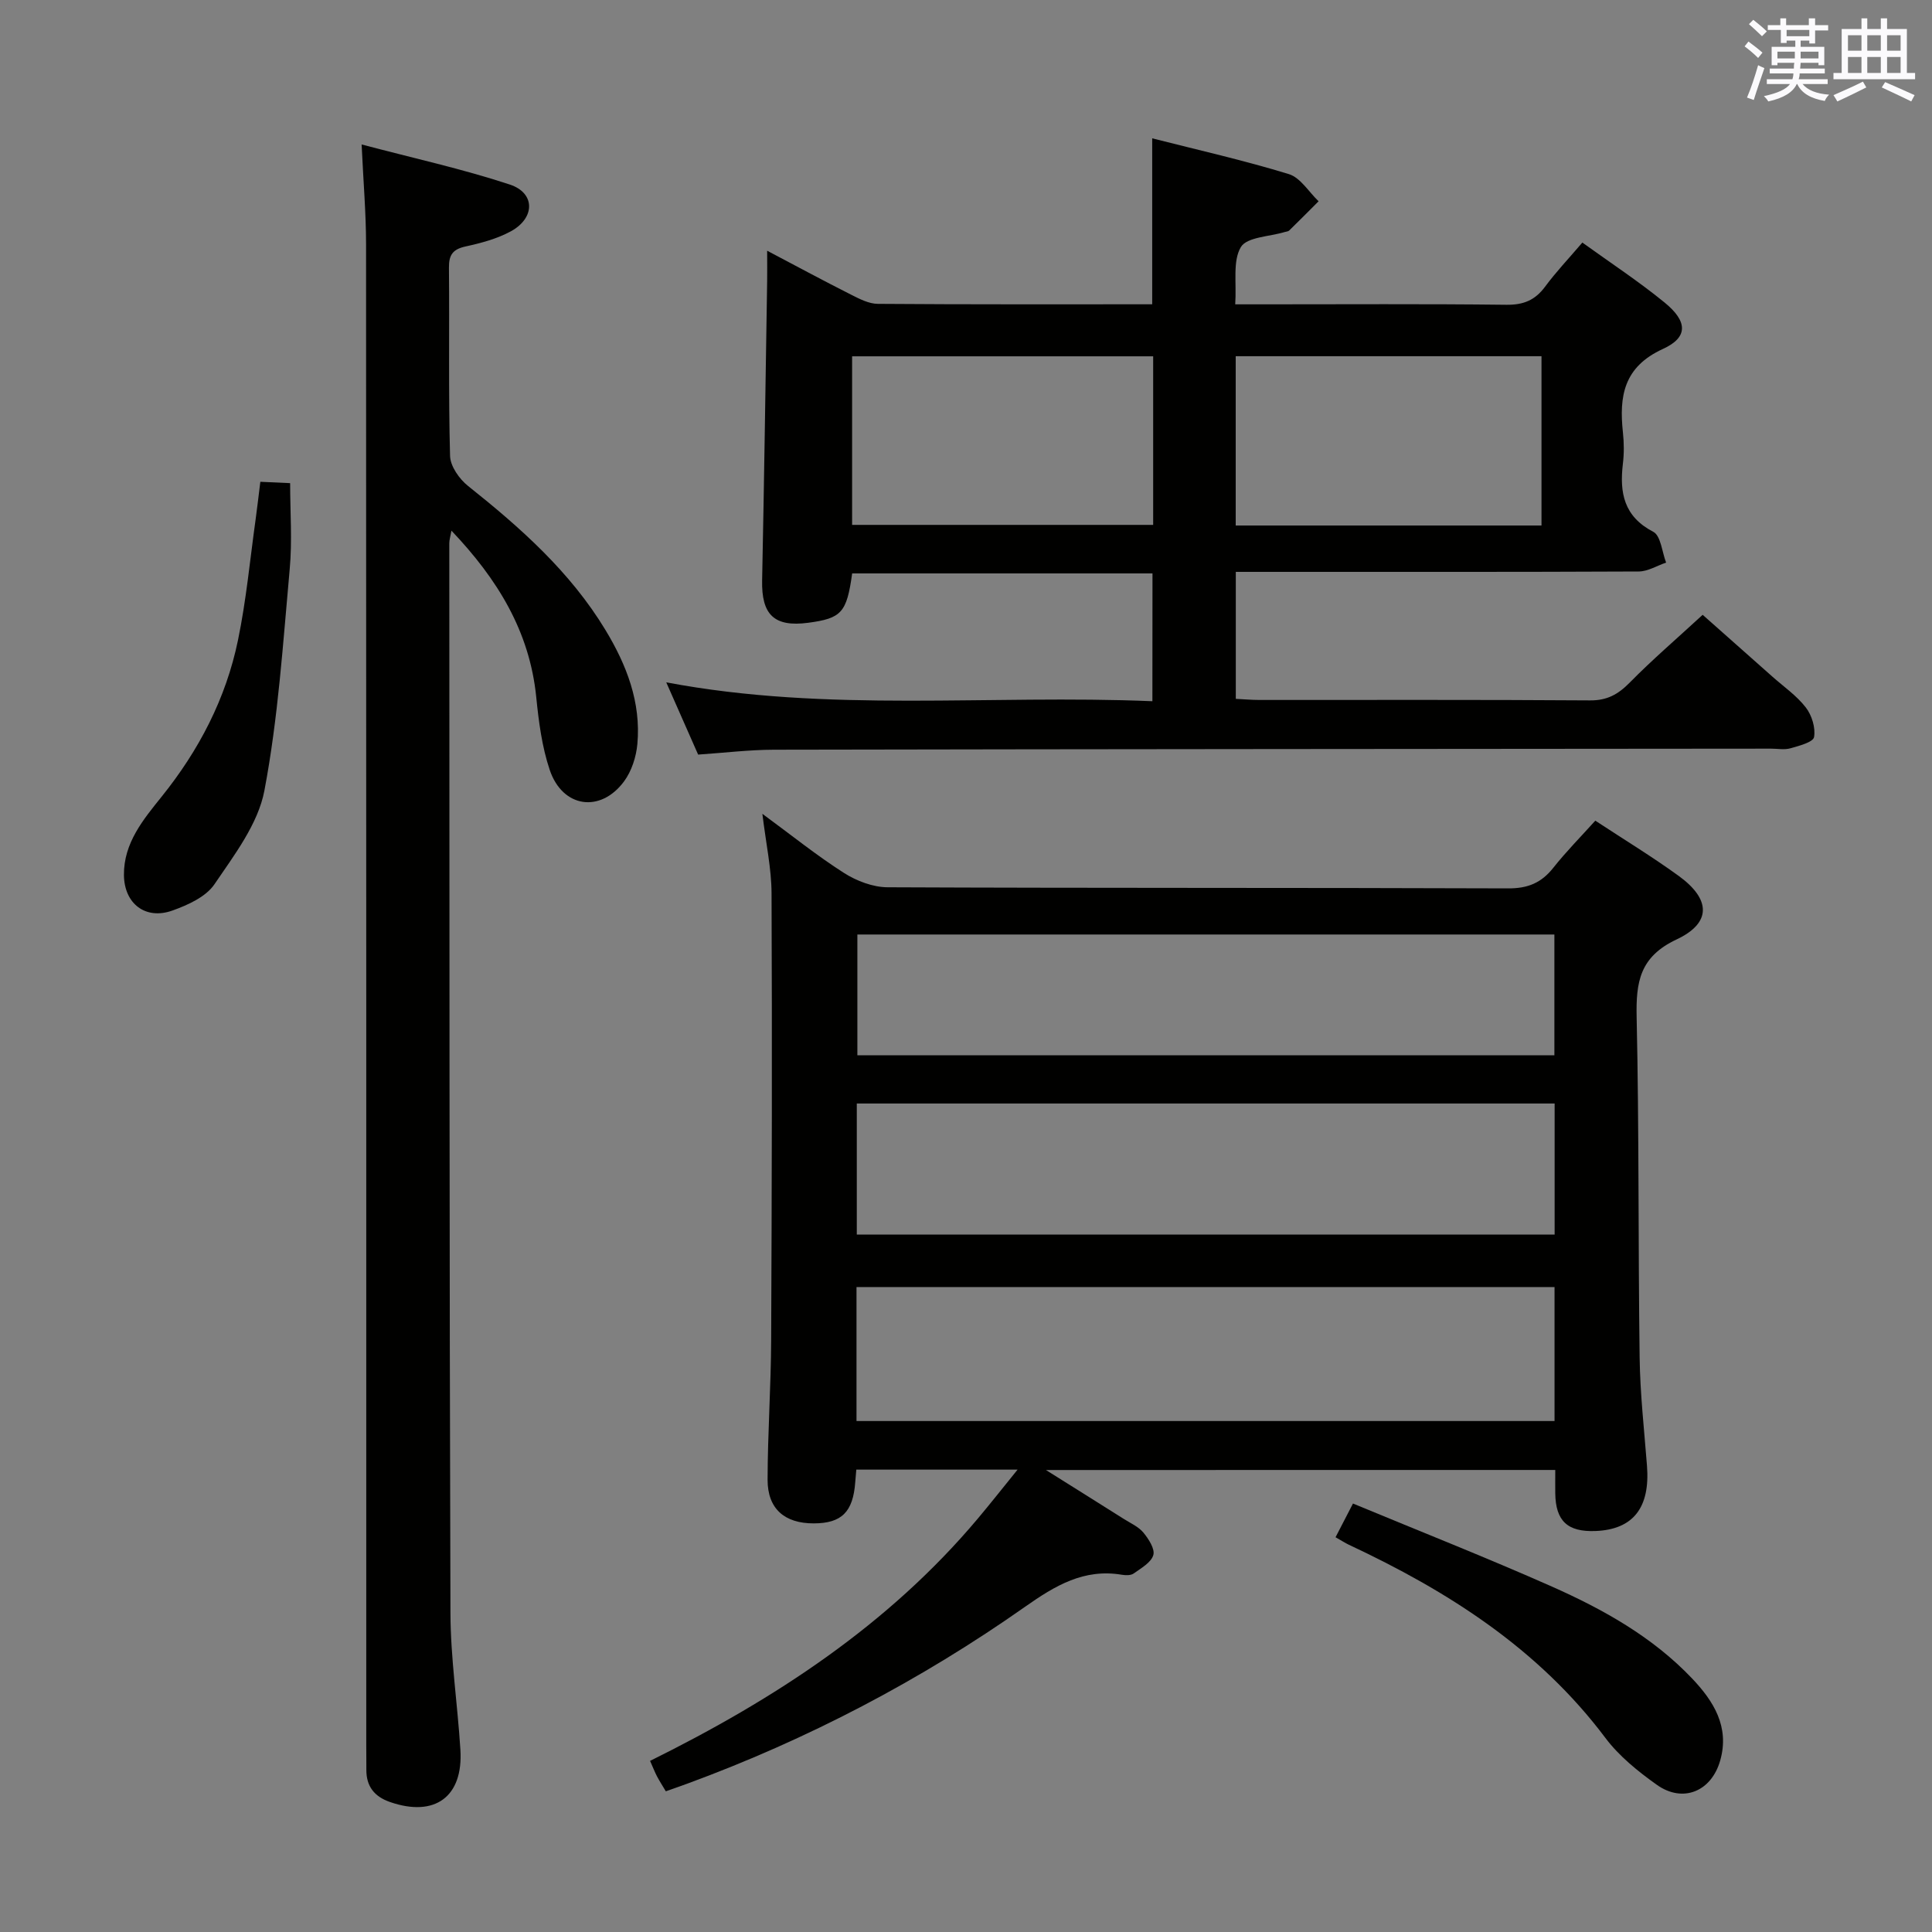 <svg enable-background="new 0 0 400 400" viewBox="0 0 400 400" xmlns="http://www.w3.org/2000/svg"><rect x="0" y="0" width="400" height="400" fill="#808080" stroke="none"/><g fill="#010100"><path d="m216.55 304.35c6.09 3.82 11.11 6.96 16.11 10.12 1.41.89 3.05 1.61 4.07 2.84 1.08 1.31 2.43 3.4 2.05 4.66-.46 1.55-2.53 2.7-4.06 3.8-.58.42-1.64.4-2.43.27-7.86-1.33-13.82 2.24-20.01 6.59-21.72 15.28-45.11 27.52-70.07 36.69-1.39.51-2.79.99-4.36 1.55-.68-1.14-1.29-2.09-1.82-3.09-.45-.86-.8-1.77-1.44-3.21 25.76-12.75 49.33-28.12 67.87-50.18 2.62-3.12 5.14-6.32 8.22-10.12-11.73 0-22.44 0-33.39 0-.08.99-.16 1.79-.22 2.58-.45 6.19-2.81 8.54-8.6 8.55-6.03.01-9.56-3.02-9.55-9.05.02-9.65.7-19.29.74-28.94.14-30.83.21-61.65.08-92.48-.02-5.1-1.14-10.19-1.9-16.44 6.07 4.46 11.28 8.66 16.89 12.24 2.61 1.66 6 2.96 9.04 2.97 42.83.19 85.66.07 128.48.23 4.09.02 6.88-1.15 9.35-4.27 2.67-3.37 5.72-6.45 8.69-9.75 5.9 3.88 11.72 7.42 17.23 11.41 6.69 4.84 6.89 9.76-.42 13.19-7.63 3.59-8.41 8.83-8.25 16.12.52 23.48.3 46.98.62 70.47.1 7.46.94 14.91 1.52 22.36.68 8.68-2.85 13.21-10.65 13.52-5.8.23-8.27-2.08-8.34-7.83-.02-1.49 0-2.98 0-4.81-34.8.01-69.38.01-105.45.01zm105.3-37.88c-48.43 0-96.34 0-144.52 0v27.74h144.52c0-9.34 0-18.32 0-27.74zm.02-38c-48.51 0-96.53 0-144.48 0v27.14h144.48c0-9.18 0-17.98 0-27.14zm-.05-34.99c-48.48 0-96.5 0-144.31 0v25h144.31c0-8.45 0-16.57 0-25z"/><path d="m238.61 118.72c-20.73 0-41.47 0-62.18 0-1.12 8.12-2.19 9.3-9.11 10.22-7.03.93-9.68-1.66-9.53-8.79.42-20.63.71-41.27 1.04-61.91.03-1.79 0-3.58 0-6.33 6.28 3.31 11.79 6.28 17.38 9.1 1.74.88 3.68 1.89 5.54 1.9 18.82.14 37.64.09 56.8.09 0-11.35 0-22.52 0-34.36 9.51 2.42 19.02 4.56 28.3 7.41 2.4.74 4.12 3.69 6.15 5.62-2.02 2.02-4.03 4.05-6.08 6.05-.21.21-.62.22-.94.32-3.15.96-7.82 1.02-9.07 3.11-1.73 2.91-.87 7.35-1.17 11.86h5.67c16.83 0 33.66-.11 50.48.09 3.53.04 5.92-.94 8-3.74 2.26-3.06 4.9-5.84 7.72-9.14 5.82 4.2 11.65 8.02 17.02 12.41 4.78 3.9 4.94 7.2-.33 9.61-8.15 3.72-9.1 9.8-8.29 17.3.23 2.14.25 4.35-.01 6.49-.71 5.99.19 10.9 6.3 14.08 1.56.82 1.8 4.18 2.65 6.37-1.9.64-3.79 1.84-5.69 1.84-25.66.12-51.32.08-76.98.08-1.99 0-3.97 0-6.42 0v26.29c1.67.08 3.28.23 4.88.23 22.83.01 45.65-.07 68.48.09 3.52.02 5.79-1.25 8.17-3.66 4.66-4.74 9.73-9.09 15.13-14.06 4.29 3.81 9.35 8.28 14.4 12.77 2.36 2.1 5.05 3.95 6.95 6.41 1.25 1.61 2.05 4.22 1.71 6.14-.19 1.05-3.1 1.81-4.9 2.32-1.23.35-2.65.07-3.98.07-68.81.06-137.63.09-206.44.22-5.13.01-10.26.64-15.72 1.01-2.17-4.92-4.29-9.73-6.6-14.96 33.48 6.34 66.94 2.49 100.65 3.91.02-9.04.02-17.59.02-26.46zm80.54-9.92c0-11.96 0-23.49 0-35.05-21.35 0-42.25 0-63.31 0v35.05zm-80.4-35.03c-21.08 0-41.76 0-62.33 0v34.9h62.33c0-11.66 0-23.07 0-34.9z"/><path d="m74.87 29.91c10.73 2.84 20.87 5.06 30.69 8.3 5.31 1.76 5.25 6.94.19 9.69-2.86 1.55-6.16 2.43-9.37 3.13-2.63.58-3.46 1.74-3.43 4.39.12 13-.12 26 .23 38.98.06 2.13 1.92 4.78 3.72 6.21 10.87 8.65 21.17 17.79 28.45 29.82 4.39 7.25 7.39 14.99 6.61 23.61-.24 2.66-1.19 5.62-2.76 7.74-4.89 6.6-12.73 5.47-15.38-2.36-1.62-4.81-2.29-10.03-2.8-15.12-1.37-13.59-8-24.38-17.55-34.43-.21 1.17-.45 1.9-.45 2.62.04 73.81.01 147.62.24 221.43.03 9.45 1.47 18.89 2.06 28.35.61 9.75-5.3 14.03-14.57 10.82-3.24-1.12-4.92-3.24-4.9-6.68.01-1.67-.02-3.33-.02-5 0-103.64.01-207.27-.04-310.91-.01-6.42-.56-12.86-.92-20.59z"/><path d="m276.51 318.27c1.15-2.22 2.13-4.11 3.61-6.98 13.84 5.75 27.65 11.19 41.2 17.2 10.65 4.73 20.83 10.42 28.99 19 4.47 4.7 7.81 10.01 5.85 16.97-1.81 6.44-7.73 8.91-13.14 5.06-3.89-2.77-7.79-5.91-10.63-9.69-13.9-18.51-32.63-30.41-53.15-40.02-.73-.35-1.42-.8-2.73-1.54z"/><path d="m53.9 99.75c2.38.11 4.02.18 6.17.28 0 6.02.45 11.95-.09 17.8-1.39 15.33-2.38 30.78-5.24 45.86-1.31 6.9-6.23 13.33-10.35 19.4-1.77 2.6-5.49 4.28-8.67 5.42-5.59 2.01-10-1.41-10.06-7.34-.06-6.66 4.01-11.5 7.83-16.26 7.73-9.62 13.29-20.31 15.78-32.36 1.71-8.25 2.49-16.7 3.66-25.06.33-2.42.61-4.86.97-7.74z"/></g><path d="m361.2 9.6.8-1c.9.7 1.9 1.4 2.9 2.3l-.9 1.1c-1-1-2-1.8-2.8-2.4zm.5 10.6c.9-2.1 1.6-4.3 2.3-6.7.4.2.8.4 1.3.6-.7 2.1-1.5 4.3-2.2 6.6zm.4-15.2.9-.9c1 .8 2 1.6 2.8 2.4l-1 1c-.9-.9-1.8-1.7-2.7-2.5zm12.5-1.2h1.2v1.4h2.7v1.1h-2.7v2.7h-1.2v-.6h-1.8v1.3h4.9v3.8h-1.2v-.5h-3.7c0 .4-.1.9-.1 1.2h5.1v1h-5.2c0 .5-.1.9-.2 1.2h6v1h-5.2c1.1 1.3 2.9 2 5.5 2.2-.4.4-.7.8-.9 1.3-2.9-.5-4.8-1.6-5.7-3.5h-.1c-.8 1.7-2.7 2.9-5.9 3.6-.2-.4-.6-.8-.9-1.1 2.8-.6 4.6-1.4 5.4-2.5h-4.8v-1h5.3c.1-.3.2-.7.2-1.2h-4.9v-1h5c0-.4 0-.8.1-1.2h-3.5v.5h-1.2v-3.8h4.9v-1.3h-1.8v.5h-1.2v-2.7h-2.7v-1h2.6v-1.4h1.2v1.4h4.7v-1.4zm-6.6 8.3h3.6c0-.4 0-.9 0-1.4h-3.6zm1.9-4.6h4.7v-1.3h-4.7zm6.6 3.2h-3.7v1.4h3.7z" fill="#fbfafc"/><path d="m385.3 3.8h1.3v2.2h2.8v-2.2h1.3v2.2h4.1v9.1h1.7v1.3h-16.9v-1.3h1.7v-9.1h4.1v-2.2zm.4 13.1.7 1.2c-1.8.9-3.8 1.9-6 2.9-.2-.4-.5-.8-.8-1.3 2.3-1 4.3-1.9 6.1-2.8zm-3.1-6.4h2.8v-3.2h-2.8zm0 4.6h2.8v-3.3h-2.8zm4-4.6h2.8v-3.2h-2.8zm0 4.6h2.8v-3.3h-2.8zm3.7 1.9c2.1.9 4.1 1.8 6.1 2.7l-.7 1.3c-2.2-1.1-4.2-2-6.1-2.9zm3.2-9.7h-2.8v3.2h2.8zm-2.8 7.8h2.8v-3.3h-2.8z" fill="#fbfafc"/></svg>